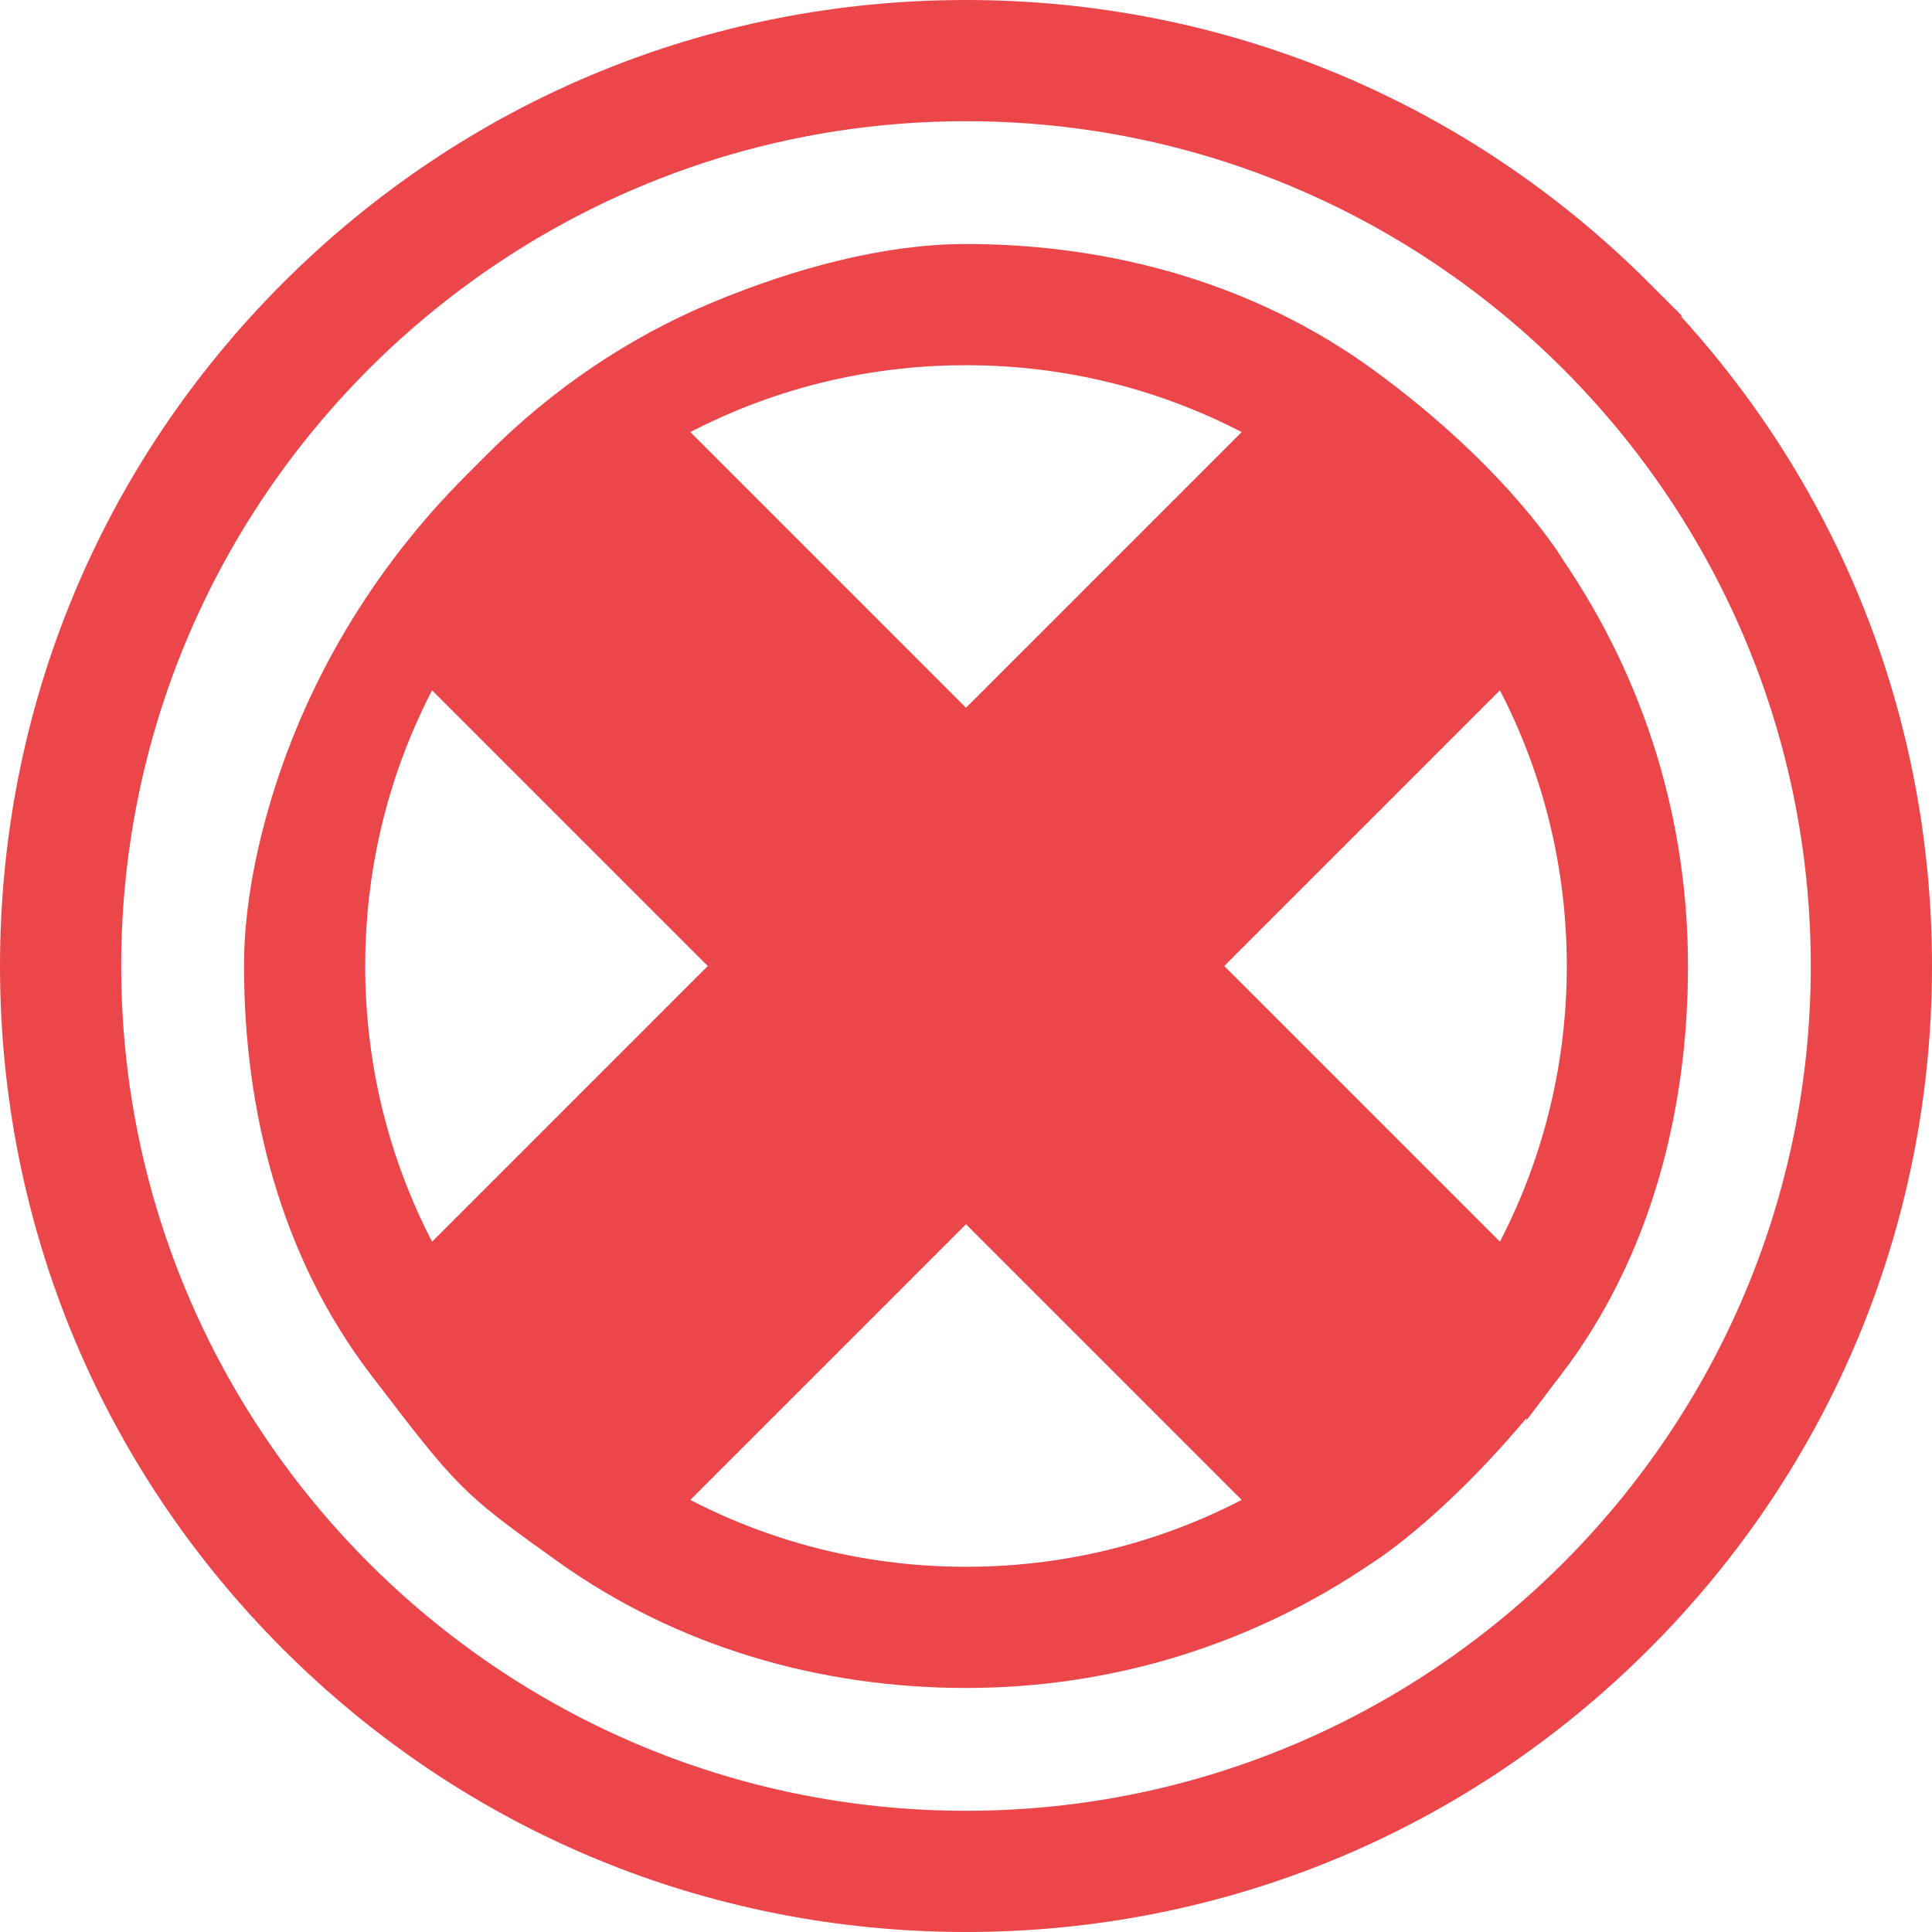 <?xml version="1.0" encoding="UTF-8"?>
<svg id="Capa_1" data-name="Capa 1" xmlns="http://www.w3.org/2000/svg" viewBox="0 0 744.96 744.96">
  <defs>
    <style>
      .cls-1 {
        fill: #eb474a;
        stroke: #eb474a;
        stroke-miterlimit: 10;
        stroke-width: 15px;
      }
    </style>
  </defs>
  <path class="cls-1" d="M630.56,114.4C561.62,45.47,469.97,7.5,372.48,7.5S183.34,45.47,114.4,114.4C45.47,183.34,7.5,274.99,7.5,372.48s37.97,189.14,106.9,258.08c68.94,68.93,160.59,106.9,258.08,106.9s189.14-37.97,258.08-106.9c68.93-68.94,106.9-160.59,106.9-258.08s-37.97-189.14-106.9-258.08ZM372.48,705.72c-183.75,0-333.24-149.49-333.24-333.24S188.73,39.24,372.48,39.24s333.24,149.49,333.24,333.24-149.49,333.24-333.24,333.24Z"/>
  <path class="cls-1" d="M596.08,525.43c33.15-43.56,47.29-98.04,47.29-152.95s-16.16-107.18-46.75-152.16c0,0-19.88-33.94-71.19-71.44-44.19-32.3-98.04-47.29-152.95-47.29-30.06,0-63.5,8.88-95.01,22-31.56,13.14-60.08,32.62-84.24,56.8l-8.19,8.2c-35.05,35.09-61.02,78.36-74.54,126.09-5.59,19.72-8.91,39.39-8.91,57.8,0,54.91,14.05,109.46,47.29,152.95s33.98,44.47,70.65,70.65c44.54,31.81,98.04,47.29,152.95,47.29s107.47-16.25,152.53-47.01c0,0,32.07-19.68,71.07-70.93ZM372.48,133.32c42,0,82.66,10.84,118.69,31.5l-118.69,118.69-118.69-118.69c36.03-20.66,76.69-31.5,118.69-31.5ZM164.82,491.17c-20.66-36.03-31.5-76.69-31.5-118.69s10.84-82.66,31.5-118.69l118.69,118.69-118.69,118.69ZM372.48,611.64c-42,0-82.66-10.84-118.69-31.5l118.69-118.69,118.69,118.69c-36.03,20.66-76.69,31.5-118.69,31.5ZM461.45,372.48l118.69-118.69c20.66,36.03,31.5,76.69,31.5,118.69s-10.84,82.66-31.5,118.69l-118.69-118.69Z"/>
</svg>